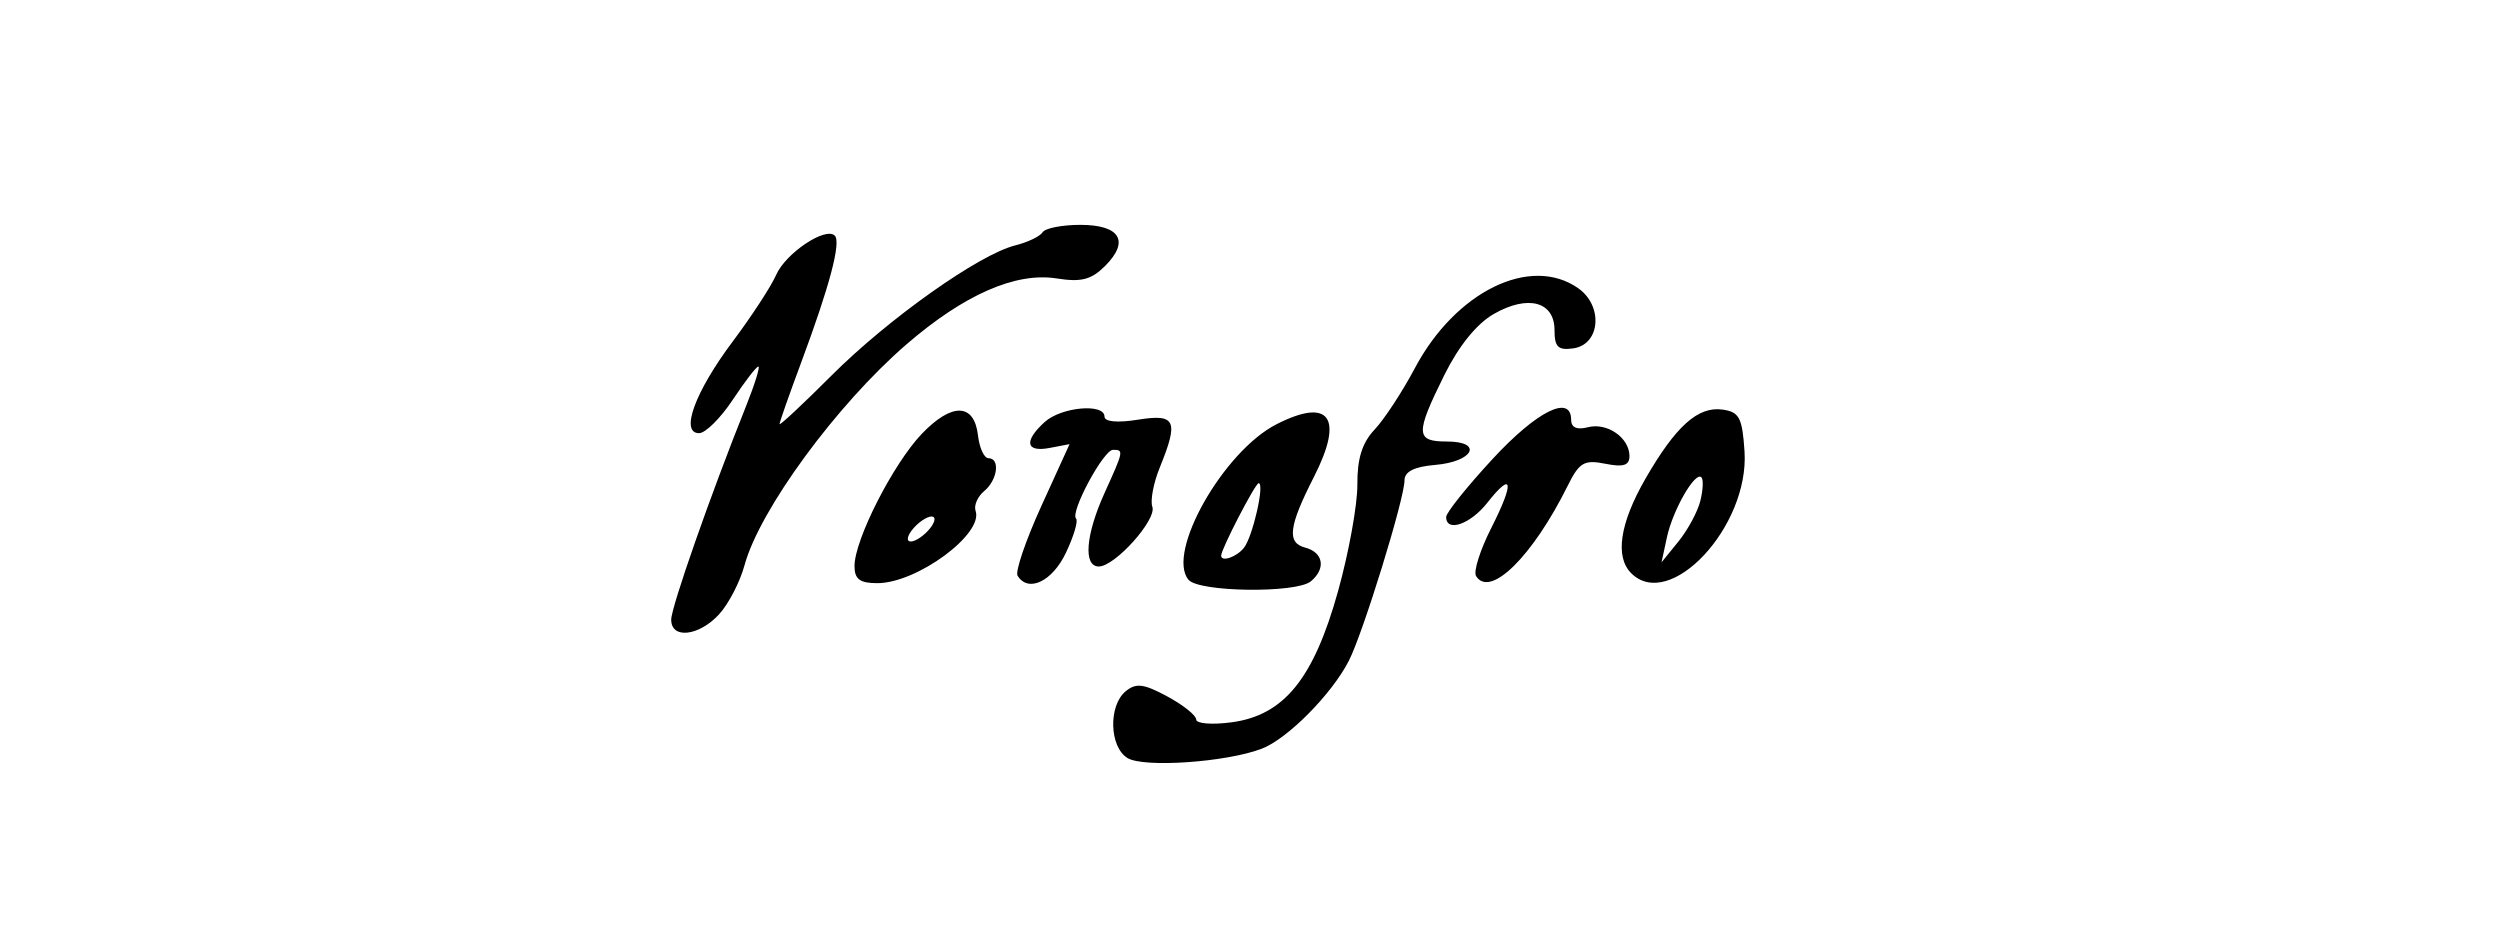<?xml version="1.0" encoding="UTF-8" standalone="no"?>
<!-- Created with Inkscape (http://www.inkscape.org/) -->

<svg
   xmlns:dc="http://purl.org/dc/elements/1.1/"
   xmlns:cc="http://creativecommons.org/ns#"
   xmlns:rdf="http://www.w3.org/1999/02/22-rdf-syntax-ns#"
   xmlns:svg="http://www.w3.org/2000/svg"
   xmlns="http://www.w3.org/2000/svg"
   xmlns:sodipodi="http://sodipodi.sourceforge.net/DTD/sodipodi-0.dtd"
   xmlns:inkscape="http://www.inkscape.org/namespaces/inkscape"
   width="400"
   height="150"
   viewBox="0 0 105.833 39.688"
   version="1.1"
   id="svg8"
   inkscape:version="0.92.4 (5da689c313, 2019-01-14)"
   sodipodi:docname="venafro.svg">
  <defs
     id="defs2" />
  <sodipodi:namedview
     id="base"
     pagecolor="#ffffff"
     bordercolor="#666666"
     borderopacity="1.0"
     inkscape:pageopacity="0.0"
     inkscape:pageshadow="2"
     inkscape:zoom="0.49497475"
     inkscape:cx="380.65251"
     inkscape:cy="562.05279"
     inkscape:document-units="mm"
     inkscape:current-layer="layer1"
     showgrid="false"
     units="px"
     inkscape:window-width="1920"
     inkscape:window-height="1001"
     inkscape:window-x="-9"
     inkscape:window-y="-9"
     inkscape:window-maximized="1" />
  <g
     inkscape:label="Livello 1"
     inkscape:groupmode="layer"
     id="layer1"
     transform="translate(0,-257.312)">
    <path
       style="fill:#000000;stroke-width:0.353"
       d="m 47.728,289.401 c -0.765,-0.47 -0.813,-2.212 -0.079,-2.821 0.44,-0.365 0.761,-0.327 1.764,0.213 0.674,0.363 1.226,0.804 1.226,0.979 0,0.175 0.675,0.229 1.499,0.118 2.22,-0.298 3.474,-1.845 4.508,-5.557 0.456,-1.638 0.823,-3.669 0.816,-4.514 -0.009,-1.09 0.203,-1.764 0.727,-2.319 0.407,-0.43 1.176,-1.602 1.708,-2.605 1.723,-3.244 4.894,-4.796 6.911,-3.383 1.073,0.751 0.94,2.385 -0.206,2.548 -0.642,0.091 -0.794,-0.056 -0.794,-0.77 0,-1.212 -1.122,-1.513 -2.567,-0.689 -0.724,0.413 -1.485,1.352 -2.096,2.584 -1.237,2.498 -1.225,2.818 0.106,2.818 1.555,0 1.126,0.854 -0.498,0.991 -0.886,0.075 -1.296,0.282 -1.296,0.655 0,0.775 -1.751,6.452 -2.355,7.634 -0.725,1.42 -2.605,3.315 -3.698,3.729 -1.511,0.572 -4.992,0.81 -5.677,0.389 z m -19.315,-5.852 c 0,-0.535 1.675,-5.313 3.17,-9.045 0.369,-0.922 0.603,-1.676 0.52,-1.676 -0.084,0 -0.572,0.635 -1.086,1.411 -0.514,0.776 -1.154,1.411 -1.423,1.411 -0.816,0 -0.174,-1.749 1.422,-3.879 0.799,-1.066 1.628,-2.336 1.841,-2.822 0.402,-0.919 2.092,-2.05 2.481,-1.661 0.276,0.276 -0.215,2.128 -1.419,5.362 -0.506,1.357 -0.919,2.534 -0.919,2.614 0,0.08 0.992,-0.846 2.204,-2.058 2.403,-2.403 6.24,-5.121 7.772,-5.505 0.532,-0.133 1.054,-0.384 1.161,-0.556 0.107,-0.173 0.824,-0.314 1.595,-0.314 1.685,0 2.101,0.689 1.05,1.74 -0.584,0.584 -1.009,0.693 -2.056,0.528 -1.73,-0.273 -3.921,0.689 -6.354,2.792 -2.958,2.556 -6.221,7.008 -6.856,9.354 -0.191,0.707 -0.678,1.642 -1.081,2.079 -0.852,0.922 -2.021,1.052 -2.021,0.225 z m 21.899,-1.693 c -0.951,-1.146 1.476,-5.436 3.726,-6.583 2.252,-1.148 2.866,-0.283 1.584,2.23 -1.067,2.093 -1.154,2.786 -0.374,2.99 0.777,0.203 0.894,0.894 0.242,1.431 -0.621,0.511 -4.742,0.457 -5.177,-0.068 z m 2.35,-1.355 c 0.372,-0.474 0.886,-2.734 0.621,-2.734 -0.142,0 -1.587,2.791 -1.587,3.065 0,0.287 0.657,0.062 0.965,-0.331 z m -16.488,0.772 c 0,-1.111 1.637,-4.327 2.847,-5.593 1.274,-1.333 2.221,-1.308 2.38,0.062 0.061,0.532 0.26,0.967 0.441,0.967 0.508,0 0.39,0.922 -0.179,1.394 -0.28,0.232 -0.443,0.609 -0.363,0.837 0.343,0.978 -2.481,3.057 -4.156,3.06 -0.745,10e-4 -0.97,-0.167 -0.97,-0.726 z m 3.175,-1.566 c 0.245,-0.295 0.283,-0.529 0.086,-0.529 -0.194,0 -0.55,0.238 -0.792,0.529 -0.245,0.295 -0.283,0.529 -0.086,0.529 0.194,0 0.55,-0.238 0.792,-0.529 z m 3.728,1.978 c -0.107,-0.173 0.345,-1.498 1.003,-2.943 l 1.198,-2.628 -0.848,0.162 c -1.009,0.193 -1.097,-0.29 -0.203,-1.1 0.704,-0.637 2.53,-0.801 2.53,-0.227 0,0.219 0.546,0.27 1.411,0.131 1.608,-0.257 1.739,0.03 0.928,2.026 -0.266,0.654 -0.407,1.401 -0.314,1.659 0.197,0.545 -1.583,2.529 -2.267,2.529 -0.665,0 -0.558,-1.345 0.25,-3.125 0.805,-1.775 0.813,-1.814 0.352,-1.814 -0.402,0 -1.826,2.65 -1.564,2.911 0.097,0.097 -0.098,0.752 -0.433,1.455 -0.579,1.213 -1.593,1.692 -2.043,0.964 z m 19.409,0.011 c -0.117,-0.189 0.175,-1.108 0.649,-2.042 0.985,-1.944 0.907,-2.43 -0.171,-1.059 -0.718,0.913 -1.743,1.268 -1.743,0.603 0,-0.183 0.89,-1.294 1.978,-2.469 1.872,-2.022 3.313,-2.736 3.313,-1.641 0,0.323 0.247,0.432 0.707,0.311 0.814,-0.213 1.762,0.444 1.762,1.22 0,0.397 -0.257,0.479 -1.025,0.325 -0.892,-0.178 -1.099,-0.058 -1.587,0.926 -1.491,3.004 -3.294,4.78 -3.884,3.826 z m 6.567,-0.119 c -0.693,-0.693 -0.48,-2.112 0.597,-3.986 1.286,-2.237 2.231,-3.086 3.272,-2.939 0.71,0.101 0.837,0.344 0.93,1.776 0.204,3.173 -3.162,6.785 -4.799,5.149 z m 2.927,-3.058 c 0.116,-0.459 0.137,-0.91 0.046,-1.001 -0.264,-0.264 -1.211,1.384 -1.46,2.542 l -0.228,1.058 0.716,-0.882 c 0.394,-0.485 0.811,-1.258 0.927,-1.717 z"
       id="path839"
       inkscape:connector-curvature="0" />
  </g>
</svg>
